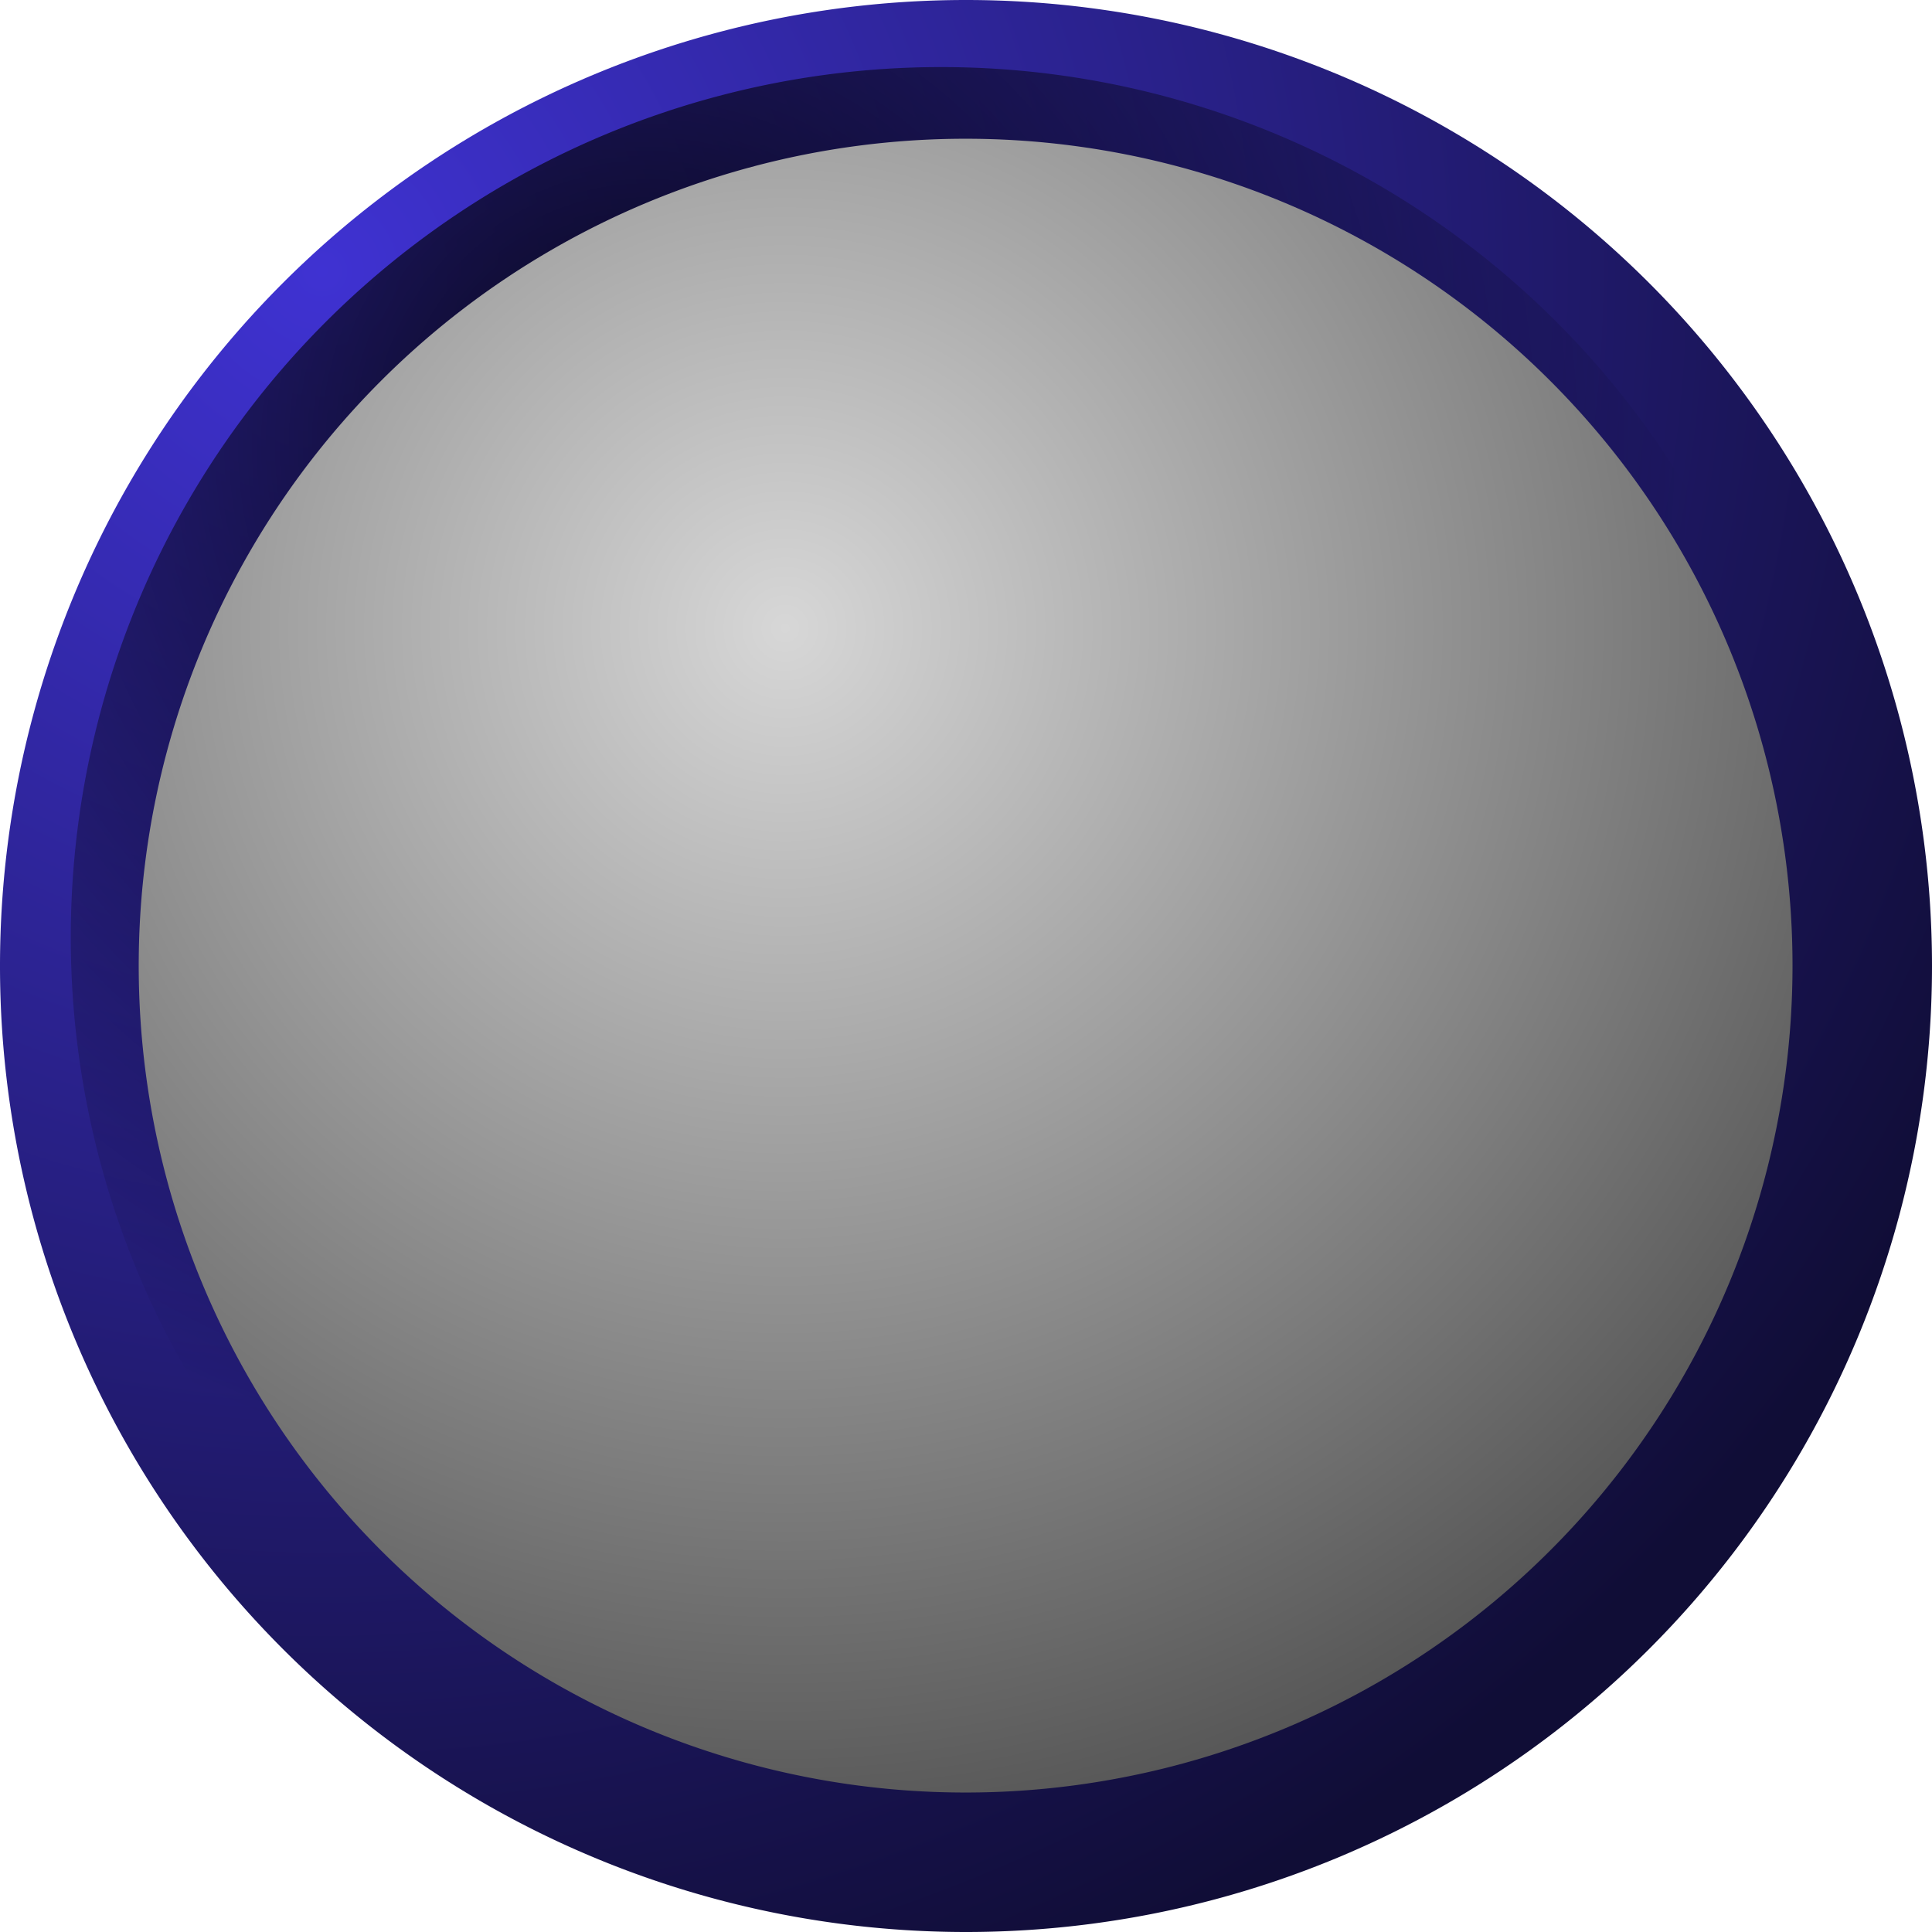 <?xml version="1.0" encoding="UTF-8" standalone="no"?>
<!-- Created with Inkscape (http://www.inkscape.org/) -->
<svg
   xmlns:dc="http://purl.org/dc/elements/1.1/"
   xmlns:cc="http://web.resource.org/cc/"
   xmlns:rdf="http://www.w3.org/1999/02/22-rdf-syntax-ns#"
   xmlns:svg="http://www.w3.org/2000/svg"
   xmlns="http://www.w3.org/2000/svg"
   xmlns:xlink="http://www.w3.org/1999/xlink"
   xmlns:sodipodi="http://inkscape.sourceforge.net/DTD/sodipodi-0.dtd"
   xmlns:inkscape="http://www.inkscape.org/namespaces/inkscape"
   inkscape:export-ydpi="90.000000"
   inkscape:export-xdpi="90.000000"
   inkscape:export-filename="/home/egore/source/lincity-ng/data/images/gui/mapview/roundbuttons/roundbutton.png"
   sodipodi:docname="roundbutton.svg"
   sodipodi:docbase="/home/egore/source/lincity-ng/data/images/gui/mapview/roundbuttons"
   inkscape:version="0.41"
   sodipodi:version="0.32"
   id="svg2"
   height="32px"
   width="32px">
  <defs
     id="defs3">
    <linearGradient
       id="linearGradient8274">
      <stop
         id="stop8276"
         offset="0"
         style="stop-color:#e1eb38;stop-opacity:1;" />
      <stop
         id="stop8278"
         offset="1"
         style="stop-color:#7c830f;stop-opacity:1;" />
    </linearGradient>
    <linearGradient
       id="linearGradient7483">
      <stop
         id="stop7485"
         offset="0"
         style="stop-color:#6670d7;stop-opacity:1;" />
      <stop
         id="stop7487"
         offset="1"
         style="stop-color:#222546;stop-opacity:1;" />
    </linearGradient>
    <linearGradient
       id="linearGradient5901">
      <stop
         id="stop5903"
         offset="0"
         style="stop-color:#000000;stop-opacity:0.891;" />
      <stop
         id="stop5905"
         offset="1"
         style="stop-color:#000000;stop-opacity:0;" />
    </linearGradient>
    <linearGradient
       id="linearGradient2855">
      <stop
         id="stop2857"
         offset="0"
         style="stop-color:#d7d7d7;stop-opacity:1;" />
      <stop
         id="stop2859"
         offset="1"
         style="stop-color:#464646;stop-opacity:1;" />
    </linearGradient>
    <linearGradient
       id="linearGradient2085">
      <stop
         id="stop2087"
         offset="0"
         style="stop-color:#3f32d2;stop-opacity:1;" />
      <stop
         id="stop2089"
         offset="1"
         style="stop-color:#100d36;stop-opacity:1;" />
    </linearGradient>
    <radialGradient
       gradientUnits="userSpaceOnUse"
       r="30.801"
       fy="4.491"
       fx="5.503"
       cy="4.491"
       cx="5.503"
       id="radialGradient2091"
       xlink:href="#linearGradient2085"
       inkscape:collect="always" />
    <radialGradient
       r="26.545"
       fy="9.474"
       fx="12.676"
       cy="9.474"
       cx="12.676"
       gradientUnits="userSpaceOnUse"
       id="radialGradient2095"
       xlink:href="#linearGradient2855"
       inkscape:collect="always" />
    <radialGradient
       gradientUnits="userSpaceOnUse"
       r="19.266"
       fy="6.947"
       fx="10.766"
       cy="6.947"
       cx="10.766"
       id="radialGradient5921"
       xlink:href="#linearGradient5901"
       inkscape:collect="always" />
    <radialGradient
       r="30.801"
       fy="4.491"
       fx="5.503"
       cy="4.491"
       cx="5.503"
       gradientUnits="userSpaceOnUse"
       id="radialGradient6719"
       xlink:href="#linearGradient2085"
       inkscape:collect="always" />
    <radialGradient
       r="19.266"
       fy="6.947"
       fx="10.766"
       cy="6.947"
       cx="10.766"
       gradientUnits="userSpaceOnUse"
       id="radialGradient6721"
       xlink:href="#linearGradient5901"
       inkscape:collect="always" />
    <radialGradient
       r="26.545"
       fy="9.474"
       fx="12.676"
       cy="9.474"
       cx="12.676"
       gradientUnits="userSpaceOnUse"
       id="radialGradient6723"
       xlink:href="#linearGradient7483"
       inkscape:collect="always" />
    <radialGradient
       r="30.801"
       fy="4.491"
       fx="5.503"
       cy="4.491"
       cx="5.503"
       gradientUnits="userSpaceOnUse"
       id="radialGradient7495"
       xlink:href="#linearGradient8274"
       inkscape:collect="always" />
    <radialGradient
       r="19.266"
       fy="6.947"
       fx="10.766"
       cy="6.947"
       cx="10.766"
       gradientUnits="userSpaceOnUse"
       id="radialGradient7497"
       xlink:href="#linearGradient5901"
       inkscape:collect="always" />
    <radialGradient
       r="26.545"
       fy="9.474"
       fx="12.676"
       cy="9.474"
       cx="12.676"
       gradientUnits="userSpaceOnUse"
       id="radialGradient7499"
       xlink:href="#linearGradient7483"
       inkscape:collect="always" />
  </defs>
  <sodipodi:namedview
     inkscape:window-y="0"
     inkscape:window-x="0"
     inkscape:window-height="966"
     inkscape:window-width="1272"
     inkscape:current-layer="layer1"
     inkscape:document-units="px"
     inkscape:cy="5.8750684"
     inkscape:cx="-28.094844"
     inkscape:zoom="11.313709"
     inkscape:pageshadow="2"
     inkscape:pageopacity="0.0"
     borderopacity="1.0"
     bordercolor="#666666"
     pagecolor="#ffffff"
     id="base" />
  <g
     id="layer1"
     inkscape:groupmode="layer"
     inkscape:label="Layer 1">
    <g
       inkscape:export-ydpi="90.000000"
       inkscape:export-xdpi="90.000000"
       inkscape:export-filename="/home/egore/source/lincity-ng/data/images/gui/mapview/roundbuttons/roundbutton.png"
       id="g7511">
      <path
         transform="translate(-0.169,0)"
         d="M 32.169 16 A 16 16 0 1 1  0.169,16 A 16 16 0 1 1  32.169 16 z"
         sodipodi:ry="16.000000"
         sodipodi:rx="16.000000"
         sodipodi:cy="16.000000"
         sodipodi:cx="16.169312"
         id="path1317"
         style="stroke-opacity:1;stroke-miterlimit:4;stroke-linejoin:round;stroke-linecap:round;stroke-width:3;stroke:none;fill-opacity:1.0;fill:url(#radialGradient2091)"
         sodipodi:type="arc" />
      <path
         transform="matrix(0.901,0,0,0.901,1.02,1.111)"
         d="M 32.169 16 A 16 16 0 1 1  0.169,16 A 16 16 0 1 1  32.169 16 z"
         sodipodi:ry="16.000000"
         sodipodi:rx="16.000000"
         sodipodi:cy="16.000000"
         sodipodi:cx="16.169312"
         id="path5139"
         style="stroke-opacity:1;stroke-miterlimit:4;stroke-linejoin:round;stroke-linecap:round;stroke-width:3;stroke:none;fill-opacity:1.0;fill:url(#radialGradient5921)"
         sodipodi:type="arc" />
      <path
         transform="matrix(0.856,0,0,0.856,2.153,2.298)"
         d="M 32.169 16 A 16 16 0 1 1  0.169,16 A 16 16 0 1 1  32.169 16 z"
         sodipodi:ry="16.000000"
         sodipodi:rx="16.000000"
         sodipodi:cy="16.000000"
         sodipodi:cx="16.169312"
         id="path2093"
         style="stroke-opacity:1;stroke-miterlimit:4;stroke-linejoin:round;stroke-linecap:round;stroke-width:3;stroke:none;fill-opacity:1.0;fill:url(#radialGradient2095)"
         sodipodi:type="arc" />
    </g>
    <g
       inkscape:export-ydpi="90.000000"
       inkscape:export-xdpi="90.000000"
       inkscape:export-filename="/home/egore/source/lincity-ng/data/images/gui/mapview/roundbuttons/roundbutton-highlight.png"
       id="g7506">
      <path
         inkscape:export-ydpi="90.000000"
         inkscape:export-xdpi="90.000000"
         inkscape:export-filename="/home/egore/source/lincity-ng/data/images/gui/mapview/roundbuttons/roundbutton-highlight.png"
         transform="translate(-33.05,0)"
         d="M 32.169 16 A 16 16 0 1 1  0.169,16 A 16 16 0 1 1  32.169 16 z"
         sodipodi:ry="16.000000"
         sodipodi:rx="16.000000"
         sodipodi:cy="16.000000"
         sodipodi:cx="16.169312"
         id="path6713"
         style="fill:url(#radialGradient6719);fill-opacity:1;stroke:none;stroke-width:3;stroke-linecap:round;stroke-linejoin:round;stroke-miterlimit:4;stroke-opacity:1"
         sodipodi:type="arc" />
      <path
         inkscape:export-ydpi="90.000000"
         inkscape:export-xdpi="90.000000"
         inkscape:export-filename="/home/egore/source/lincity-ng/data/images/gui/mapview/roundbuttons/roundbutton-highlight.png"
         transform="matrix(0.901,0,0,0.901,-31.86,1.111)"
         d="M 32.169 16 A 16 16 0 1 1  0.169,16 A 16 16 0 1 1  32.169 16 z"
         sodipodi:ry="16.000000"
         sodipodi:rx="16.000000"
         sodipodi:cy="16.000000"
         sodipodi:cx="16.169312"
         id="path6715"
         style="fill:url(#radialGradient6721);fill-opacity:1;stroke:none;stroke-width:3;stroke-linecap:round;stroke-linejoin:round;stroke-miterlimit:4;stroke-opacity:1"
         sodipodi:type="arc" />
      <path
         inkscape:export-ydpi="90.000000"
         inkscape:export-xdpi="90.000000"
         inkscape:export-filename="/home/egore/source/lincity-ng/data/images/gui/mapview/roundbuttons/roundbutton-highlight.png"
         transform="matrix(0.856,0,0,0.856,-30.727,2.298)"
         d="M 32.169 16 A 16 16 0 1 1  0.169,16 A 16 16 0 1 1  32.169 16 z"
         sodipodi:ry="16.000000"
         sodipodi:rx="16.000000"
         sodipodi:cy="16.000000"
         sodipodi:cx="16.169312"
         id="path6717"
         style="stroke-opacity:1;stroke-miterlimit:4;stroke-linejoin:round;stroke-linecap:round;stroke-width:3;stroke:none;fill-opacity:1.0;fill:url(#radialGradient6723)"
         sodipodi:type="arc" />
    </g>
    <g
       inkscape:export-ydpi="90.000000"
       inkscape:export-xdpi="90.000000"
       inkscape:export-filename="/home/egore/source/lincity-ng/data/images/gui/mapview/roundbuttons/roundbutton-clicked.png"
       id="g7501">
      <path
         inkscape:export-ydpi="90.000000"
         inkscape:export-xdpi="90.000000"
         inkscape:export-filename="/home/egore/source/lincity-ng/data/images/gui/mapview/roundbuttons/roundbutton-highlight.png"
         transform="translate(-65.93,0)"
         d="M 32.169 16 A 16 16 0 1 1  0.169,16 A 16 16 0 1 1  32.169 16 z"
         sodipodi:ry="16.000000"
         sodipodi:rx="16.000000"
         sodipodi:cy="16.000000"
         sodipodi:cx="16.169312"
         id="path7489"
         style="fill:url(#radialGradient7495);fill-opacity:1.0;stroke:none;stroke-width:3;stroke-linecap:round;stroke-linejoin:round;stroke-miterlimit:4;stroke-opacity:1"
         sodipodi:type="arc" />
      <path
         inkscape:export-ydpi="90.000000"
         inkscape:export-xdpi="90.000000"
         inkscape:export-filename="/home/egore/source/lincity-ng/data/images/gui/mapview/roundbuttons/roundbutton-highlight.png"
         transform="matrix(0.901,0,0,0.901,-64.74,1.111)"
         d="M 32.169 16 A 16 16 0 1 1  0.169,16 A 16 16 0 1 1  32.169 16 z"
         sodipodi:ry="16.000000"
         sodipodi:rx="16.000000"
         sodipodi:cy="16.000000"
         sodipodi:cx="16.169312"
         id="path7491"
         style="fill:url(#radialGradient7497);fill-opacity:1;stroke:none;stroke-width:3;stroke-linecap:round;stroke-linejoin:round;stroke-miterlimit:4;stroke-opacity:1"
         sodipodi:type="arc" />
      <path
         inkscape:export-ydpi="90.000000"
         inkscape:export-xdpi="90.000000"
         inkscape:export-filename="/home/egore/source/lincity-ng/data/images/gui/mapview/roundbuttons/roundbutton-highlight.png"
         transform="matrix(0.856,0,0,0.856,-63.608,2.298)"
         d="M 32.169 16 A 16 16 0 1 1  0.169,16 A 16 16 0 1 1  32.169 16 z"
         sodipodi:ry="16.000000"
         sodipodi:rx="16.000000"
         sodipodi:cy="16.000000"
         sodipodi:cx="16.169312"
         id="path7493"
         style="fill:url(#radialGradient7499);fill-opacity:1;stroke:none;stroke-width:3;stroke-linecap:round;stroke-linejoin:round;stroke-miterlimit:4;stroke-opacity:1"
         sodipodi:type="arc" />
    </g>
  </g>
</svg>
